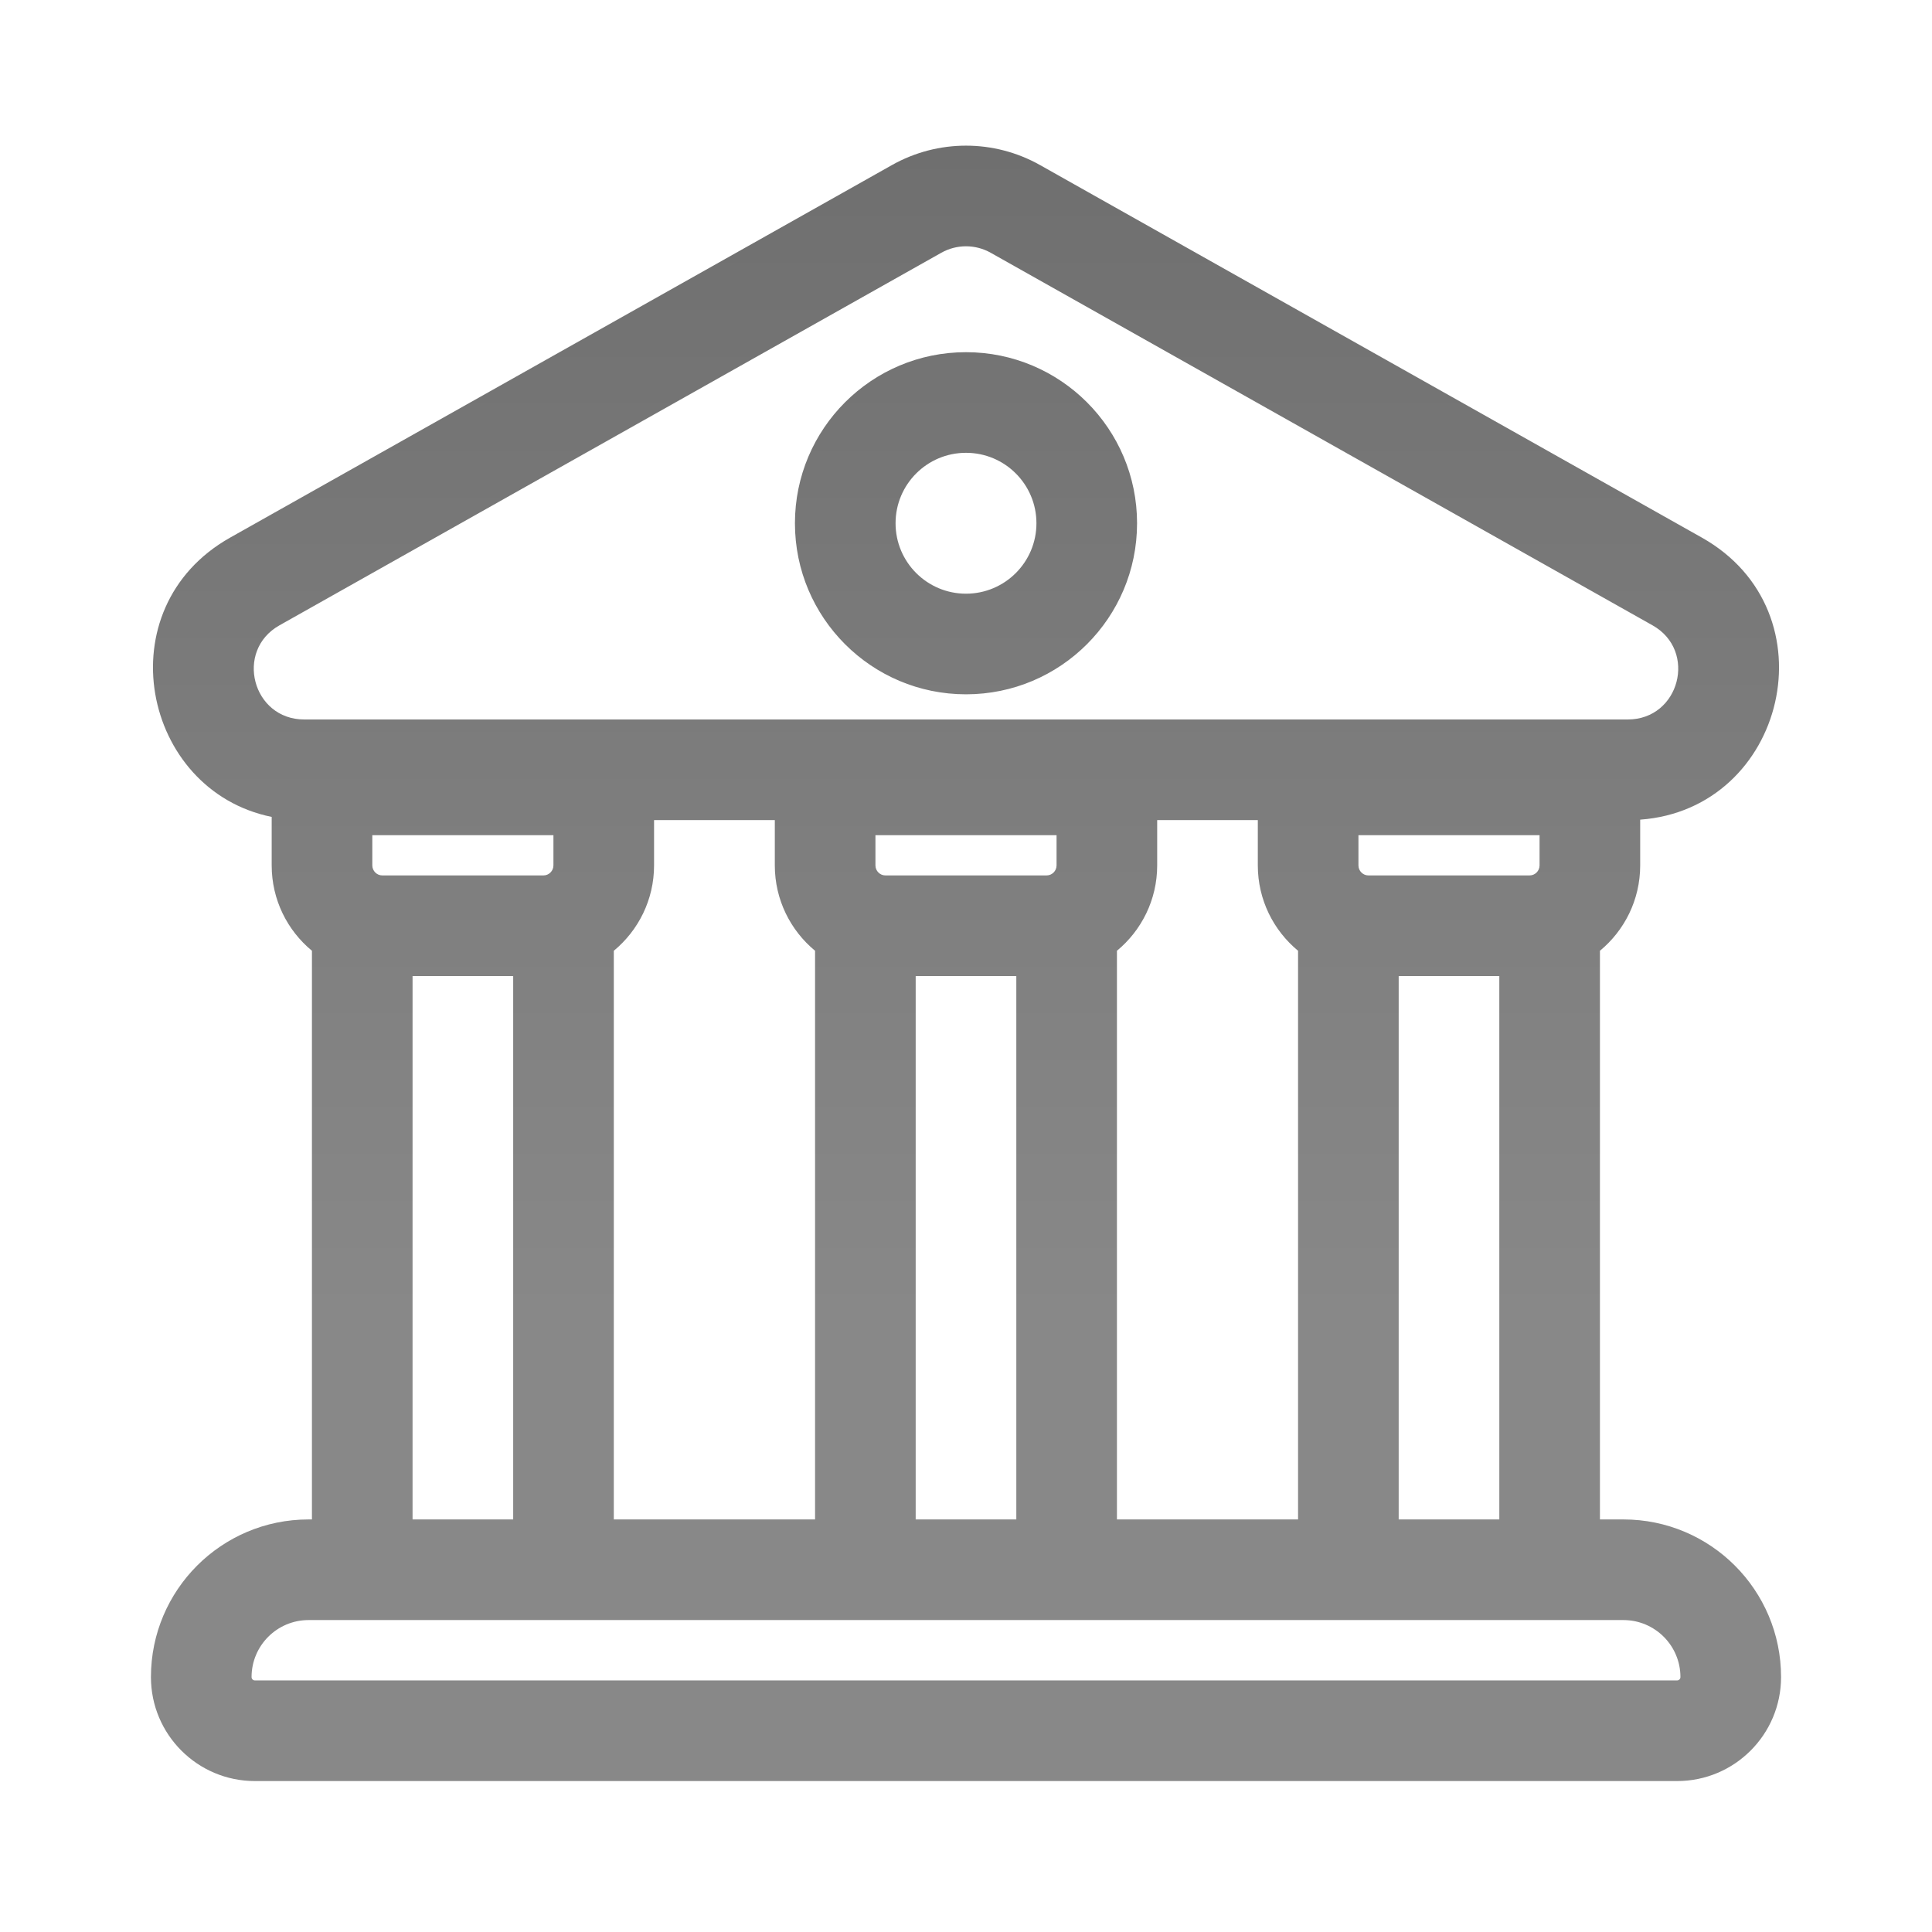 <svg xmlns="http://www.w3.org/2000/svg" fill="none" viewBox="0 0 96 96" id="Bank">
  <path fill="url(#paint0_linear_645_8340)" fill-rule="evenodd" d="M44.321 8.202C46.605 6.916 49.395 6.916 51.679 8.202L84.565 26.714C91.108 30.398 88.741 40.202 81.5 40.728V43C81.5 44.708 80.722 46.234 79.5 47.243V75.5H80.667C84.993 75.5 88.5 79.007 88.5 83.333C88.5 86.187 86.187 88.5 83.333 88.5H12.667C9.813 88.5 7.5 86.187 7.5 83.333C7.5 79.007 11.007 75.5 15.333 75.5H15.5V47.243C14.278 46.234 13.5 44.708 13.5 43V40.592C7.054 39.282 5.203 30.222 11.435 26.714L44.321 8.202ZM74.5 75.5V48.5H69.5V75.5H74.5ZM64.5 75.5V47.243C63.279 46.234 62.5 44.708 62.5 43V40.75H57.5V43C57.5 44.708 56.721 46.234 55.5 47.243V75.5H64.5ZM50.5 75.5V48.5H45.5V75.5H50.5ZM40.5 75.5V47.243C39.279 46.234 38.5 44.708 38.5 43V40.75H32.5V43C32.5 44.708 31.721 46.234 30.5 47.243V75.5H40.5ZM52.5 43C52.5 43.276 52.276 43.5 52 43.5H44C43.724 43.5 43.5 43.276 43.5 43V41.5H52.5V43ZM30.5 80.5H40.5H43H53H55.5H64.5H67H77H79.5L80.667 80.5C82.231 80.5 83.5 81.769 83.5 83.333C83.5 83.425 83.425 83.5 83.333 83.5H12.667C12.575 83.5 12.5 83.425 12.5 83.333C12.5 81.769 13.768 80.5 15.333 80.5L15.5 80.5H18H28H30.5ZM68 43.5H76C76.276 43.5 76.5 43.276 76.5 43V41.5H67.5V43C67.5 43.276 67.724 43.5 68 43.5ZM25.5 48.5V75.5H20.5V48.5H25.5ZM19 43.5H27C27.276 43.5 27.5 43.276 27.5 43V41.5H18.5V43C18.5 43.276 18.724 43.5 19 43.5ZM49.226 12.559C48.465 12.131 47.535 12.131 46.774 12.559L13.887 31.072C11.646 32.333 12.541 35.75 15.114 35.75H80.886C83.459 35.75 84.354 32.333 82.113 31.072L49.226 12.559ZM44.5 26C44.5 24.067 46.067 22.5 48 22.5C49.933 22.5 51.5 24.067 51.5 26C51.5 27.933 49.933 29.5 48 29.5C46.067 29.5 44.5 27.933 44.5 26ZM48 17.5C43.306 17.5 39.5 21.306 39.5 26C39.5 30.695 43.306 34.5 48 34.5C52.694 34.5 56.5 30.695 56.5 26C56.5 21.306 52.694 17.5 48 17.5Z" clip-rule="evenodd"></path>
  <defs>
    <linearGradient id="paint0_linear_645_8340" x1="48" x2="48" y1="7.238" y2="88.5" gradientUnits="userSpaceOnUse">
      <stop stop-color="#6f6f6f" class="stopColor10c944 svgShape"></stop>
      <stop offset=".717" stop-color="#888888" class="stopColor9ee42c svgShape"></stop>
    </linearGradient>
  </defs>
</svg>
